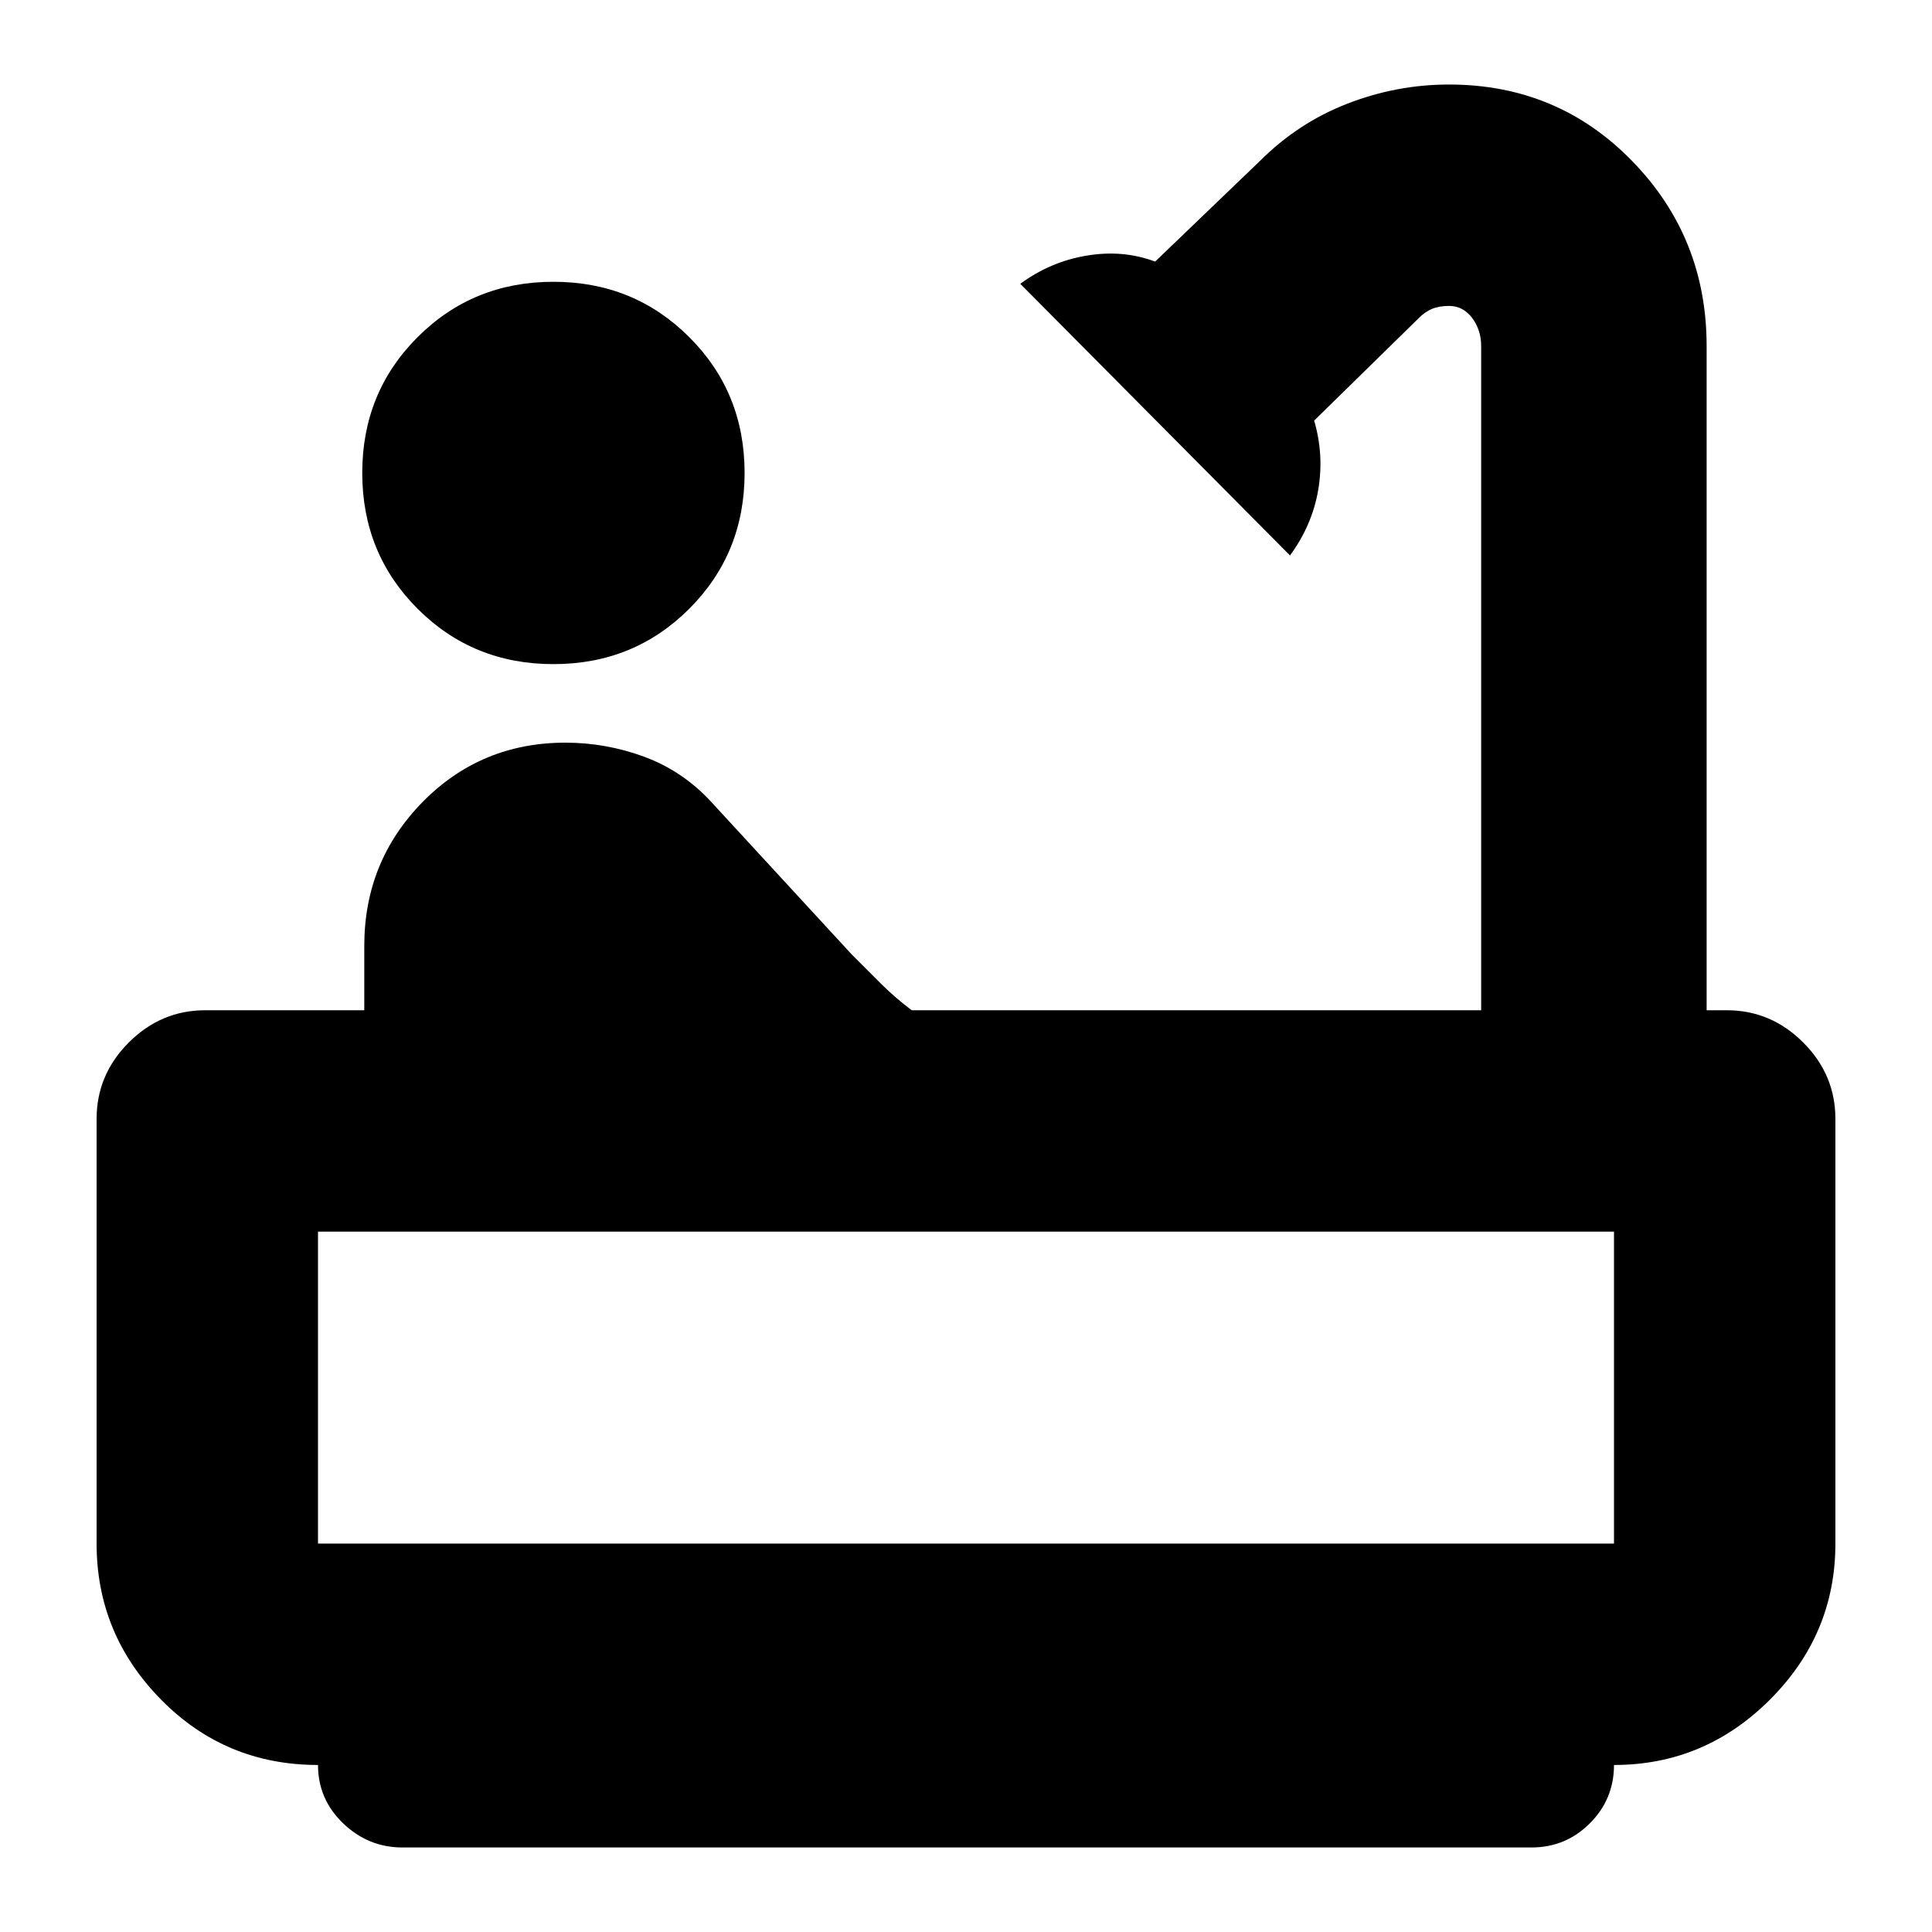 <svg xmlns="http://www.w3.org/2000/svg" height="20" width="20"><path d="M5.729 6.875q-.833 0-1.406-.573T3.75 4.896q0-.834.573-1.406.573-.573 1.406-.573t1.406.573q.573.572.573 1.406 0 .833-.573 1.406t-1.406.573Zm-1.562 12.25q-.355 0-.615-.25t-.26-.604q-.959 0-1.625-.677Q1 16.917 1 15.979v-4.396q0-.458.333-.791.334-.334.792-.334h1.646v-.666q0-.875.604-1.49.604-.614 1.479-.614.417 0 .813.145.395.146.687.459l1.458 1.583.313.313q.146.145.313.27h5.895V3.583q0-.166-.093-.291-.094-.125-.24-.125-.104 0-.177.031t-.135.094l-1.084 1.062q.104.354.042.719-.063.365-.292.677l-2.792-2.812q.313-.23.688-.292.375-.063.708.062l1.084-1.041q.396-.396.906-.594.51-.198 1.052-.198 1.125 0 1.896.792.771.791.771 1.916v6.875h.208q.458 0 .792.334.333.333.333.791v4.396q0 .938-.677 1.615t-1.615.677q0 .354-.25.604t-.604.25Zm-.875-3.146h13.416V12.75H3.292v3.229Zm13.416 0H3.292Z"/></svg>
